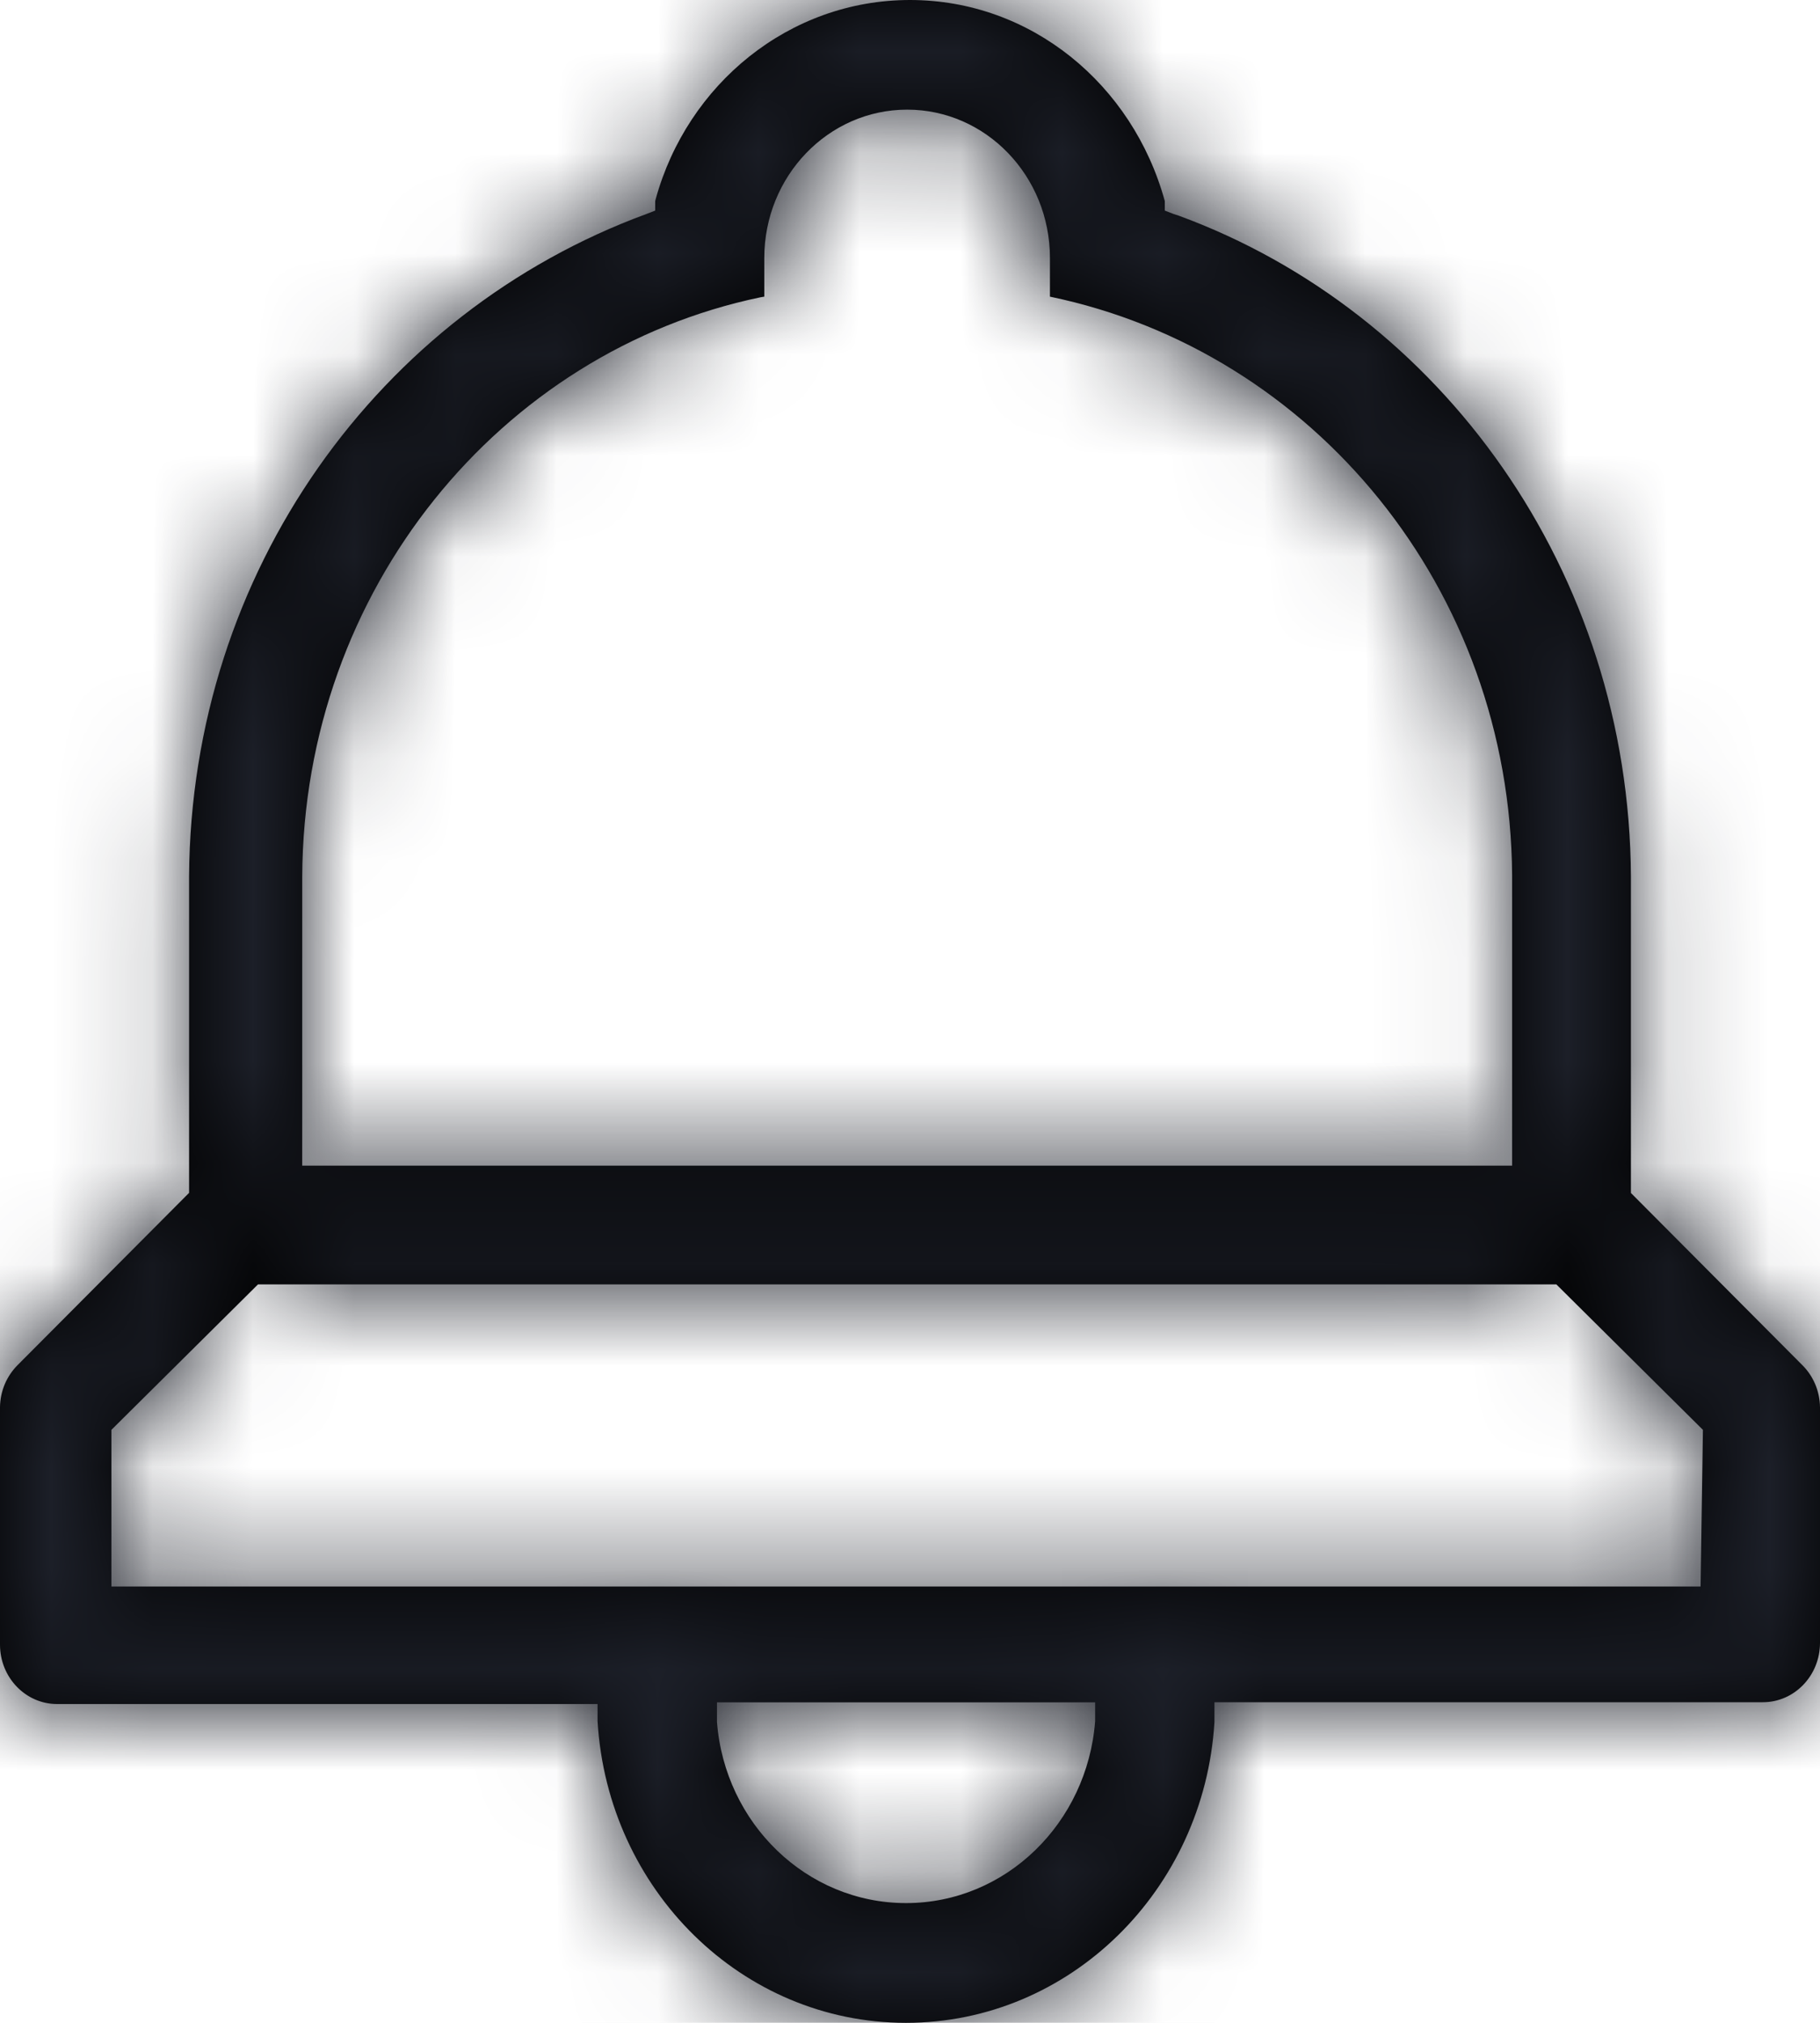 <?xml version="1.0" encoding="UTF-8"?>
<svg width="18px" height="20px" viewBox="0 0 18 20" version="1.1" xmlns="http://www.w3.org/2000/svg" xmlns:xlink="http://www.w3.org/1999/xlink">
    <title>3. icons/outline/icon-bell</title>
    <defs>
        <path d="M15.525,12.699 L15.638,12.699 C15.887,12.634 16.068,12.403 16.068,12.129 C16.068,12.123 16.068,12.117 16.068,12.111 L16.068,12.112 C16.052,11.784 15.793,11.525 15.475,11.525 C15.467,11.525 15.459,11.525 15.451,11.525 L15.452,11.525 L2.458,11.525 C2.146,11.525 1.893,11.788 1.893,12.112 C1.893,12.436 2.146,12.699 2.458,12.699 L2.458,12.699 L15.525,12.699 L15.525,12.699 Z M18,13.914 C17.998,13.75 17.931,13.602 17.825,13.497 L17.825,13.497 L16.13,11.795 L16.13,8.667 C16.114,5.647 14.252,3.084 11.657,2.132 L11.61,2.117 L11.52,2.082 L11.52,1.988 C11.202,0.832 10.195,0 9,0 C7.805,0 6.798,0.832 6.485,1.968 L6.48,1.988 L6.48,2.082 L6.39,2.117 C3.75,3.087 1.889,5.648 1.87,8.664 L1.87,8.666 L1.87,11.794 L0.175,13.496 C0.069,13.602 0.002,13.749 0,13.913 L0,16.261 C0,16.585 0.253,16.848 0.565,16.848 L0.565,16.848 L5.91,16.848 L5.91,17.018 C6.01,18.686 7.338,20 8.96,20 C10.583,20 11.91,18.686 12.011,17.027 L12.011,17.018 L12.011,16.83 L17.435,16.83 C17.747,16.83 18,16.567 18,16.243 L18,16.243 L18,13.914 Z M10.831,17.018 C10.753,18.028 9.945,18.816 8.961,18.816 C7.976,18.816 7.168,18.027 7.091,17.025 L7.091,17.018 L7.091,16.831 L10.831,16.831 L10.831,17.018 Z M16.819,15.686 L1.102,15.686 L1.102,14.137 L2.989,12.265 L2.989,8.667 C3.002,5.833 4.946,3.475 7.523,2.939 L7.559,2.933 L7.559,2.551 C7.559,1.741 8.192,1.084 8.972,1.084 C9.752,1.084 10.384,1.741 10.384,2.551 L10.384,2.551 L10.384,2.933 C12.994,3.475 14.936,5.826 14.955,8.653 L14.955,8.655 L14.955,12.265 L16.842,14.137 L16.819,15.686 Z" id="path-1"></path>
    </defs>
    <g id="Yanbal-UI-Visual-Kit" stroke="none" stroke-width="1" fill="none" fill-rule="evenodd">
        <g id="yanbal-styleguide-pag2" transform="translate(-747, -4588)">
            <g id="Group" transform="translate(744, 4586)">
                <g id="colors/brand-secondary" transform="translate(3, 2)">
                    <mask id="mask-2" fill="white">
                        <use xlink:href="#path-1"></use>
                    </mask>
                    <use id="Mask" fill="#000000" fill-rule="nonzero" xlink:href="#path-1"></use>
                    <g id="Group" mask="url(#mask-2)">
                        <g transform="translate(-5, -3)" id="colors/brand-secondary">
                            <rect id="box" fill="#1C1F28" fill-rule="nonzero" x="0" y="0" width="26.406" height="25.746"></rect>
                        </g>
                    </g>
                </g>
            </g>
        </g>
    </g>
</svg>